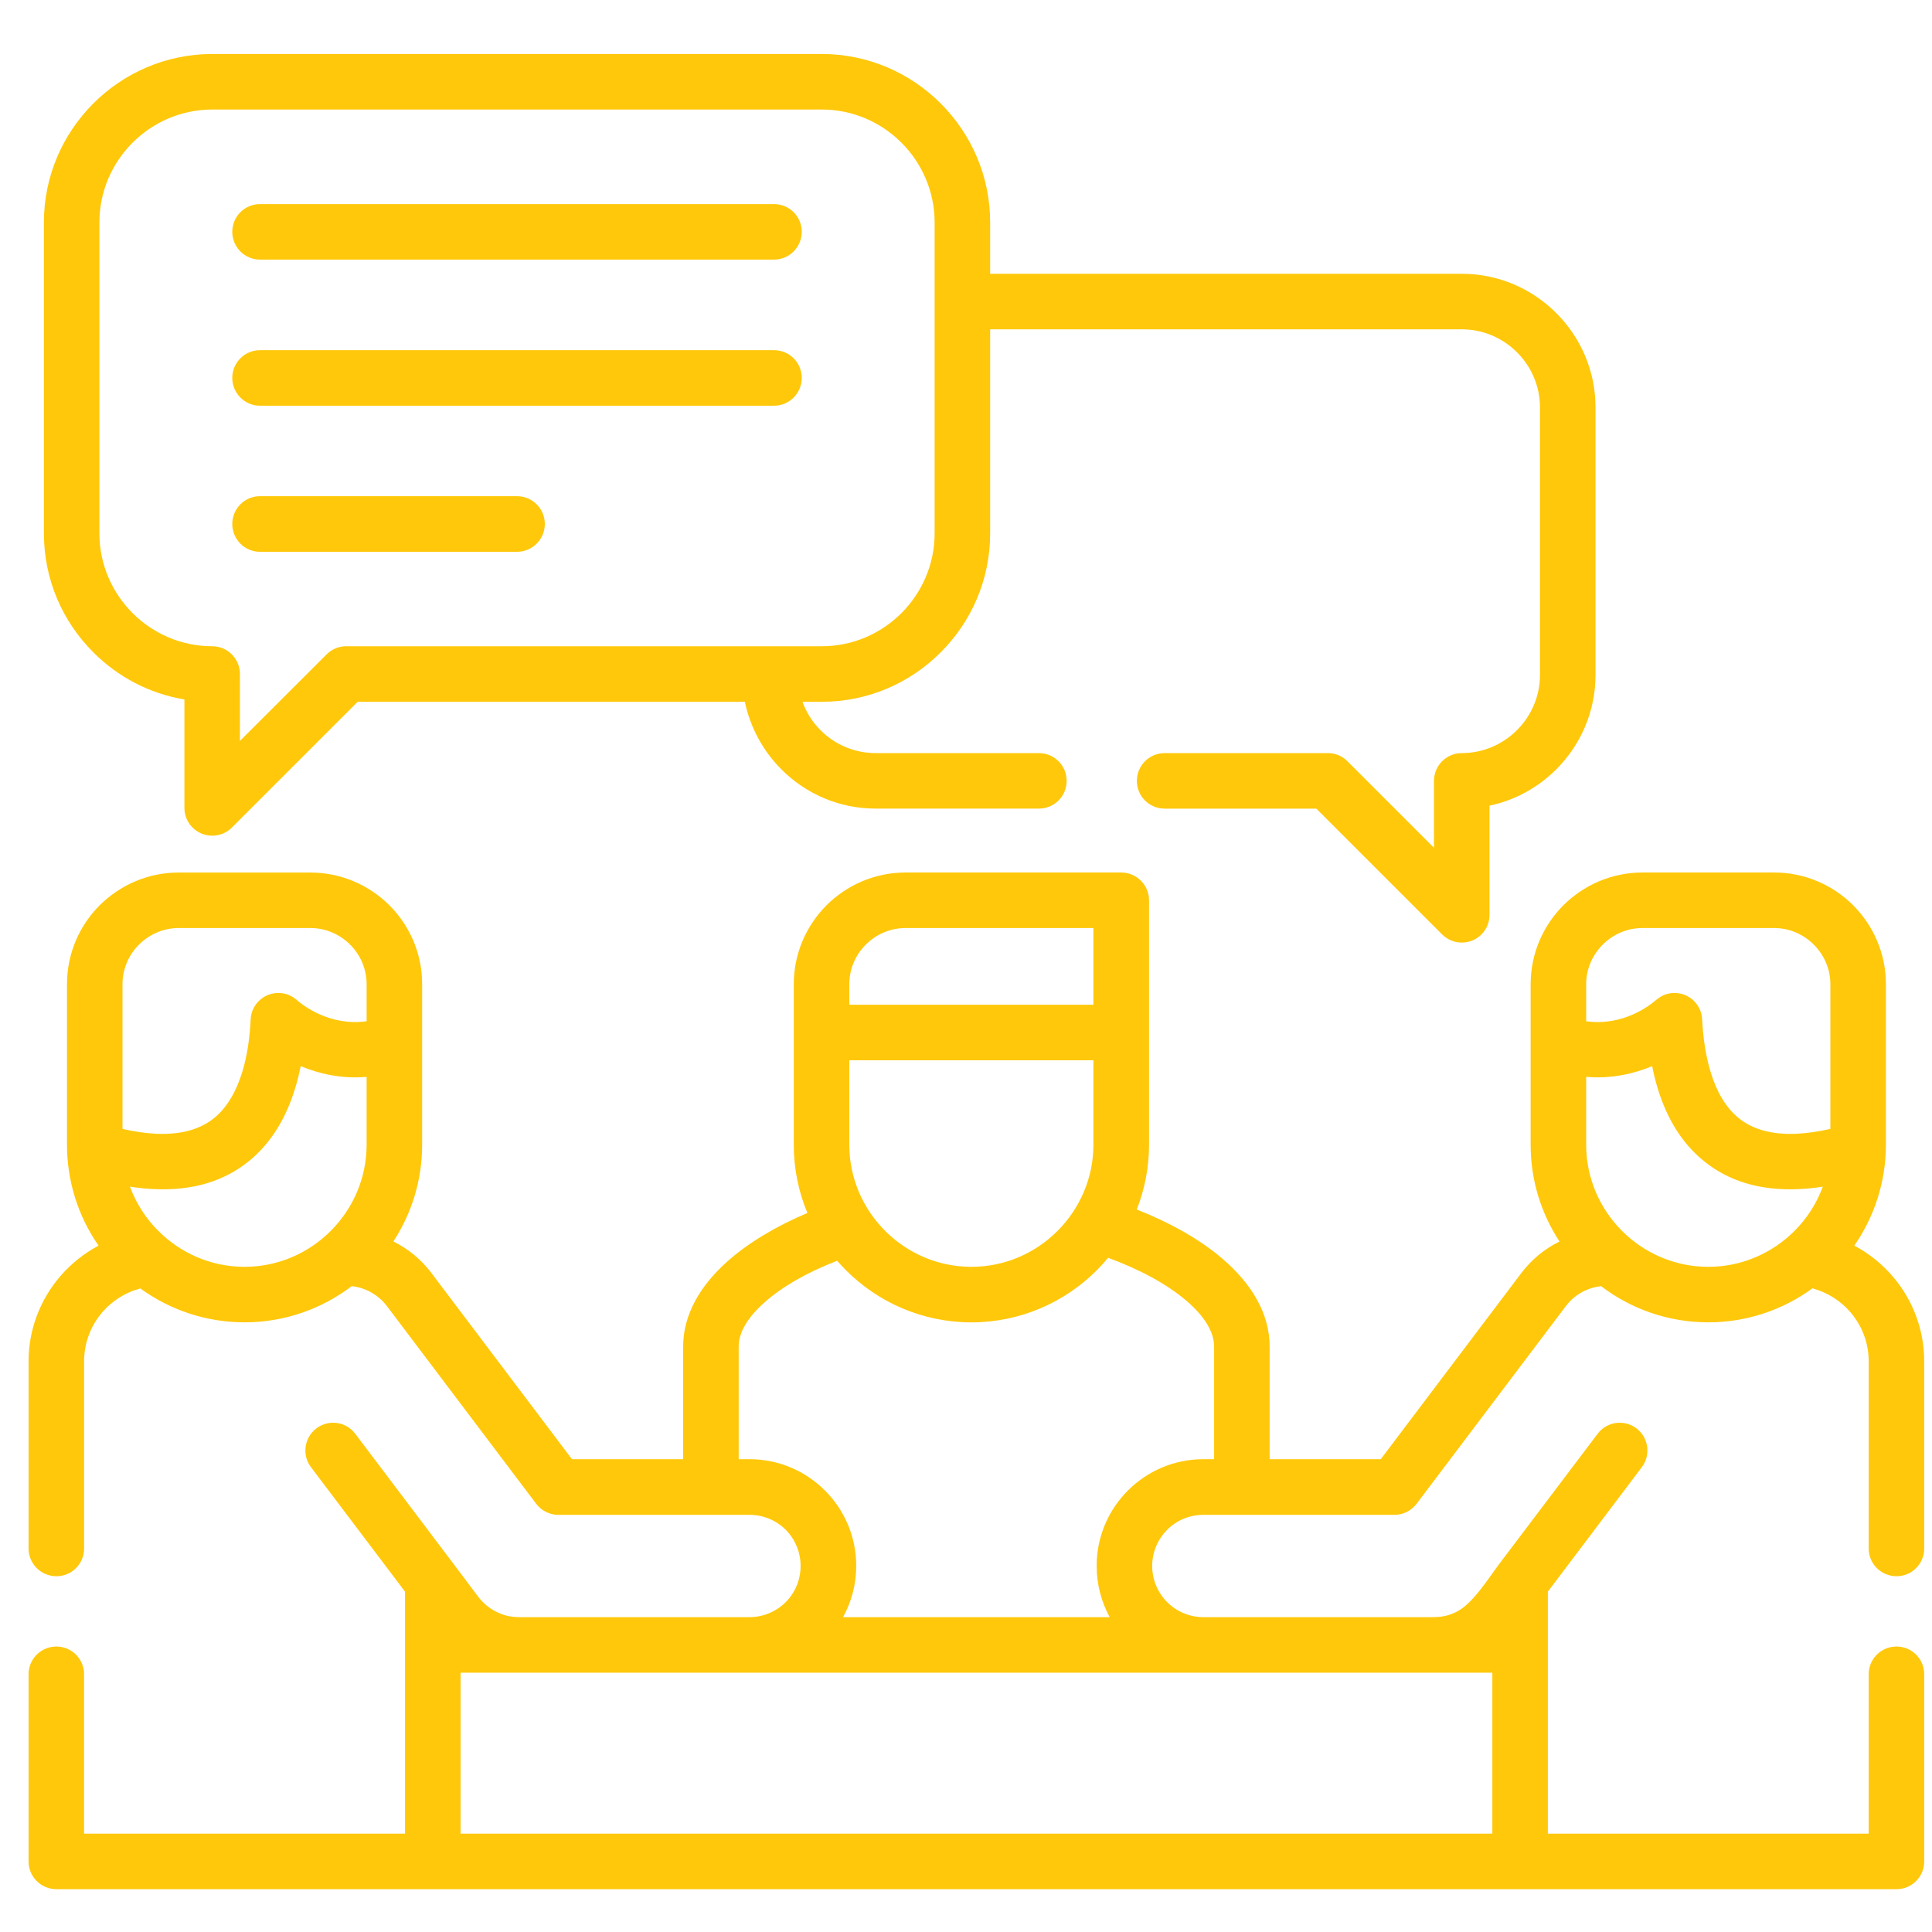 <svg width="62" height="62" viewBox="0 0 62 62" fill="none" xmlns="http://www.w3.org/2000/svg">
<g clip-path="url(#clip0)">
<path d="M4.17 38.081C4.369 38.62 4.682 39.105 5.083 39.502C5.794 40.213 6.771 40.654 7.848 40.654C8.923 40.654 9.903 40.213 10.613 39.502C11.324 38.791 11.765 37.811 11.765 36.737V34.558C10.94 34.629 10.216 34.45 9.65 34.214C9.599 34.46 9.542 34.699 9.468 34.935C9.189 35.844 8.72 36.673 7.979 37.269C7.228 37.875 6.232 38.226 4.911 38.158C4.675 38.148 4.43 38.121 4.17 38.081ZM27.255 32.244H35.089V29.782H29.057C28.562 29.782 28.11 29.988 27.784 30.314C27.457 30.641 27.255 31.089 27.255 31.584V32.244ZM35.089 34.026H27.255V36.737C27.255 37.811 27.696 38.791 28.407 39.502C29.117 40.212 30.097 40.654 31.172 40.654C32.249 40.654 33.229 40.212 33.937 39.502C34.647 38.791 35.089 37.811 35.089 36.737V34.026H35.089ZM59.507 39.974C59.985 40.226 60.406 40.57 60.753 40.977C61.376 41.712 61.75 42.658 61.75 43.685V49.694C61.75 50.185 61.353 50.583 60.861 50.583C60.369 50.583 59.968 50.185 59.968 49.694V43.685C59.968 43.092 59.753 42.547 59.396 42.126C59.079 41.752 58.651 41.476 58.163 41.344C57.224 42.031 56.068 42.435 54.822 42.435C53.532 42.435 52.34 42.005 51.38 41.274C51.198 41.294 51.023 41.344 50.855 41.422C50.625 41.53 50.417 41.695 50.248 41.917L45.462 48.256C45.294 48.478 45.031 48.613 44.752 48.613H38.619C38.164 48.613 37.753 48.794 37.457 49.091C37.16 49.391 36.975 49.801 36.975 50.253C36.975 50.707 37.16 51.118 37.457 51.415C37.753 51.711 38.164 51.896 38.619 51.896H45.944C46.237 51.896 46.463 51.866 46.742 51.724C47.261 51.465 47.746 50.677 48.099 50.206L51.269 46.013C51.565 45.618 52.121 45.541 52.515 45.837C52.906 46.134 52.983 46.693 52.687 47.084L49.672 51.078V58.844H59.968V53.728C59.968 53.236 60.369 52.839 60.861 52.839C61.353 52.839 61.75 53.237 61.75 53.728V59.737C61.75 60.229 61.353 60.626 60.861 60.626C41.175 60.626 21.492 60.626 1.809 60.626C1.318 60.626 0.917 60.228 0.917 59.737V53.728C0.917 53.236 1.318 52.839 1.809 52.839C2.301 52.839 2.698 53.237 2.698 53.728V58.844H12.998V51.078L9.98 47.084C9.684 46.693 9.761 46.134 10.155 45.837C10.546 45.541 11.105 45.618 11.402 46.013L14.5 50.115C14.783 50.489 15.066 50.866 15.349 51.243C15.51 51.455 15.709 51.617 15.928 51.724C16.174 51.849 16.403 51.896 16.672 51.896H24.052C24.503 51.896 24.914 51.711 25.214 51.415C25.51 51.118 25.692 50.707 25.692 50.253C25.692 49.801 25.51 49.391 25.214 49.091C24.914 48.794 24.503 48.613 24.052 48.613H17.915C17.646 48.613 17.38 48.488 17.205 48.256L12.419 41.917C12.146 41.556 11.738 41.324 11.287 41.274C10.331 42.001 9.138 42.435 7.848 42.435C6.602 42.435 5.444 42.031 4.504 41.348C4.026 41.472 3.601 41.745 3.285 42.109C2.921 42.533 2.699 43.082 2.699 43.685V49.694C2.699 50.185 2.301 50.583 1.81 50.583C1.318 50.583 0.917 50.185 0.917 49.694V43.685C0.917 42.644 1.304 41.685 1.941 40.947C2.284 40.553 2.699 40.219 3.163 39.974C2.5 39.02 2.15 37.896 2.15 36.737V31.584C2.15 30.597 2.55 29.701 3.2 29.051C3.851 28.405 4.743 28.001 5.73 28.001H9.963C10.95 28.001 11.846 28.405 12.496 29.051C13.146 29.701 13.547 30.597 13.547 31.584V36.737C13.547 37.879 13.207 38.947 12.624 39.839C13.106 40.081 13.513 40.415 13.84 40.846L18.356 46.828H21.923V43.214C21.923 42.19 22.465 41.264 23.344 40.479C24.025 39.873 24.921 39.344 25.911 38.926C25.628 38.249 25.473 37.512 25.473 36.737V33.137V31.584C25.473 30.597 25.877 29.701 26.524 29.051C27.174 28.405 28.07 28 29.057 28H35.981C36.473 28 36.874 28.401 36.874 28.893V33.137V36.737C36.874 37.468 36.733 38.169 36.48 38.815C37.544 39.233 38.507 39.772 39.235 40.398C40.168 41.2 40.744 42.156 40.744 43.214V46.827H44.31L48.827 40.846C49.161 40.408 49.578 40.071 50.046 39.842C49.46 38.946 49.12 37.879 49.12 36.737V31.584C49.12 30.597 49.524 29.701 50.171 29.051C50.821 28.405 51.717 28 52.704 28H56.937C57.924 28 58.82 28.404 59.47 29.051C60.117 29.701 60.521 30.597 60.521 31.584V36.737C60.521 37.895 60.167 39.02 59.507 39.974ZM58.497 38.081C58.241 38.121 57.991 38.148 57.756 38.158C56.439 38.225 55.442 37.875 54.691 37.269C53.946 36.673 53.478 35.844 53.199 34.935C53.128 34.699 53.067 34.46 53.02 34.214C52.451 34.45 51.73 34.628 50.902 34.558V36.737C50.902 37.811 51.343 38.791 52.053 39.502C52.764 40.213 53.744 40.654 54.822 40.654C55.896 40.654 56.877 40.213 57.587 39.502C57.985 39.105 58.298 38.62 58.497 38.081ZM50.902 32.773C52.09 32.941 52.959 32.251 53.114 32.116C53.29 31.968 53.455 31.877 53.694 31.867C54.185 31.843 54.6 32.22 54.623 32.712C54.654 33.291 54.734 33.877 54.899 34.413C55.081 35.009 55.367 35.534 55.802 35.885C56.23 36.228 56.833 36.424 57.671 36.383C57.995 36.366 58.348 36.316 58.739 36.228V31.584C58.739 31.089 58.533 30.641 58.207 30.314C57.88 29.987 57.432 29.782 56.937 29.782H52.703C52.208 29.782 51.76 29.987 51.434 30.314C51.107 30.641 50.902 31.089 50.902 31.584V32.773ZM11.765 32.773V31.584C11.765 31.089 11.563 30.641 11.236 30.314C10.91 29.987 10.458 29.782 9.963 29.782H5.73C5.238 29.782 4.787 29.987 4.46 30.314C4.133 30.641 3.931 31.089 3.931 31.584V36.228C4.318 36.316 4.672 36.366 4.995 36.383C5.834 36.424 6.437 36.228 6.865 35.885C7.299 35.535 7.585 35.009 7.771 34.413C7.936 33.877 8.017 33.291 8.044 32.712C8.067 32.22 8.485 31.843 8.973 31.867C9.202 31.877 9.377 31.961 9.546 32.109C9.67 32.22 10.553 32.944 11.765 32.773ZM26.864 40.459C25.934 40.819 25.113 41.277 24.527 41.803C24.018 42.254 23.705 42.739 23.705 43.214V46.827H24.052C24.995 46.827 25.854 47.211 26.473 47.831C27.093 48.451 27.477 49.306 27.477 50.253C27.477 50.849 27.322 51.408 27.056 51.896H35.611C35.345 51.408 35.193 50.849 35.193 50.253C35.193 49.306 35.577 48.451 36.197 47.831C36.817 47.211 37.672 46.827 38.618 46.827H38.962V43.214C38.962 42.722 38.625 42.217 38.08 41.748C37.44 41.2 36.55 40.725 35.56 40.364C35.446 40.502 35.325 40.637 35.2 40.762C34.166 41.796 32.741 42.436 31.172 42.436C29.606 42.436 28.178 41.796 27.147 40.762C27.049 40.664 26.955 40.563 26.864 40.459ZM8.343 8.331C7.852 8.331 7.454 7.93 7.454 7.439C7.454 6.947 7.852 6.55 8.343 6.55H24.84C25.332 6.55 25.729 6.947 25.729 7.439C25.729 7.93 25.331 8.331 24.84 8.331H8.343ZM8.343 17.708C7.852 17.708 7.454 17.307 7.454 16.815C7.454 16.323 7.852 15.923 8.343 15.923H16.592C17.083 15.923 17.484 16.323 17.484 16.815C17.484 17.307 17.083 17.708 16.592 17.708H8.343ZM8.343 13.02C7.852 13.02 7.454 12.619 7.454 12.127C7.454 11.635 7.852 11.238 8.343 11.238H24.84C25.332 11.238 25.729 11.635 25.729 12.127C25.729 12.619 25.331 13.02 24.84 13.02H8.343ZM25.753 22.521C25.877 22.867 26.076 23.177 26.329 23.43C26.78 23.885 27.406 24.168 28.103 24.168H33.341C33.833 24.168 34.23 24.565 34.23 25.06C34.23 25.552 33.832 25.949 33.341 25.949H28.103C26.915 25.949 25.843 25.464 25.069 24.683C24.489 24.1 24.079 23.352 23.903 22.521H11.479L7.444 26.555C7.282 26.717 7.06 26.818 6.811 26.818C6.319 26.818 5.918 26.421 5.918 25.929V22.447C4.787 22.258 3.773 21.716 2.995 20.934C2.015 19.957 1.409 18.607 1.409 17.118V7.136C1.409 5.65 2.015 4.3 2.995 3.32C3.972 2.343 5.322 1.733 6.811 1.733H26.372C27.861 1.733 29.212 2.343 30.188 3.32C31.169 4.3 31.775 5.65 31.775 7.136V8.786H46.911C48.093 8.786 49.164 9.268 49.942 10.046C50.72 10.824 51.202 11.895 51.202 13.077V21.659C51.202 22.841 50.72 23.912 49.942 24.69C49.366 25.266 48.625 25.68 47.8 25.855V29.358C47.8 29.584 47.716 29.812 47.541 29.988C47.194 30.335 46.628 30.335 46.281 29.988L42.243 25.95H37.376C36.884 25.95 36.483 25.552 36.483 25.06C36.483 24.565 36.884 24.168 37.376 24.168H42.613C42.862 24.168 43.085 24.269 43.246 24.434L46.018 27.206V25.06C46.018 24.565 46.419 24.168 46.911 24.168C47.598 24.168 48.228 23.885 48.682 23.43C49.137 22.976 49.42 22.349 49.42 21.659V13.077C49.42 12.386 49.137 11.76 48.682 11.305C48.228 10.851 47.598 10.568 46.911 10.568H31.775V17.119C31.775 18.607 31.168 19.958 30.188 20.934C29.212 21.915 27.861 22.521 26.372 22.521H25.753V22.521ZM11.108 20.739H26.372C27.369 20.739 28.272 20.331 28.929 19.675C29.585 19.018 29.993 18.112 29.993 17.118V7.136C29.993 6.142 29.585 5.236 28.929 4.579C28.272 3.923 27.369 3.515 26.372 3.515H6.811C5.814 3.515 4.911 3.923 4.254 4.579C3.598 5.236 3.19 6.142 3.19 7.136V17.118C3.19 18.112 3.598 19.018 4.254 19.675C4.911 20.331 5.814 20.739 6.811 20.739C7.303 20.739 7.7 21.14 7.7 21.632V23.777L10.479 21.002C10.654 20.826 10.879 20.739 11.108 20.739ZM47.891 53.678H14.78V58.844H47.891V53.678H47.891Z" fill="#FFC80A"/>
</g>
<defs>
<clipPath id="clip0">
<rect width="60.833" height="60.833" fill="white" transform="translate(0.917 0.763)"/>
</clipPath>
</defs>
</svg>
